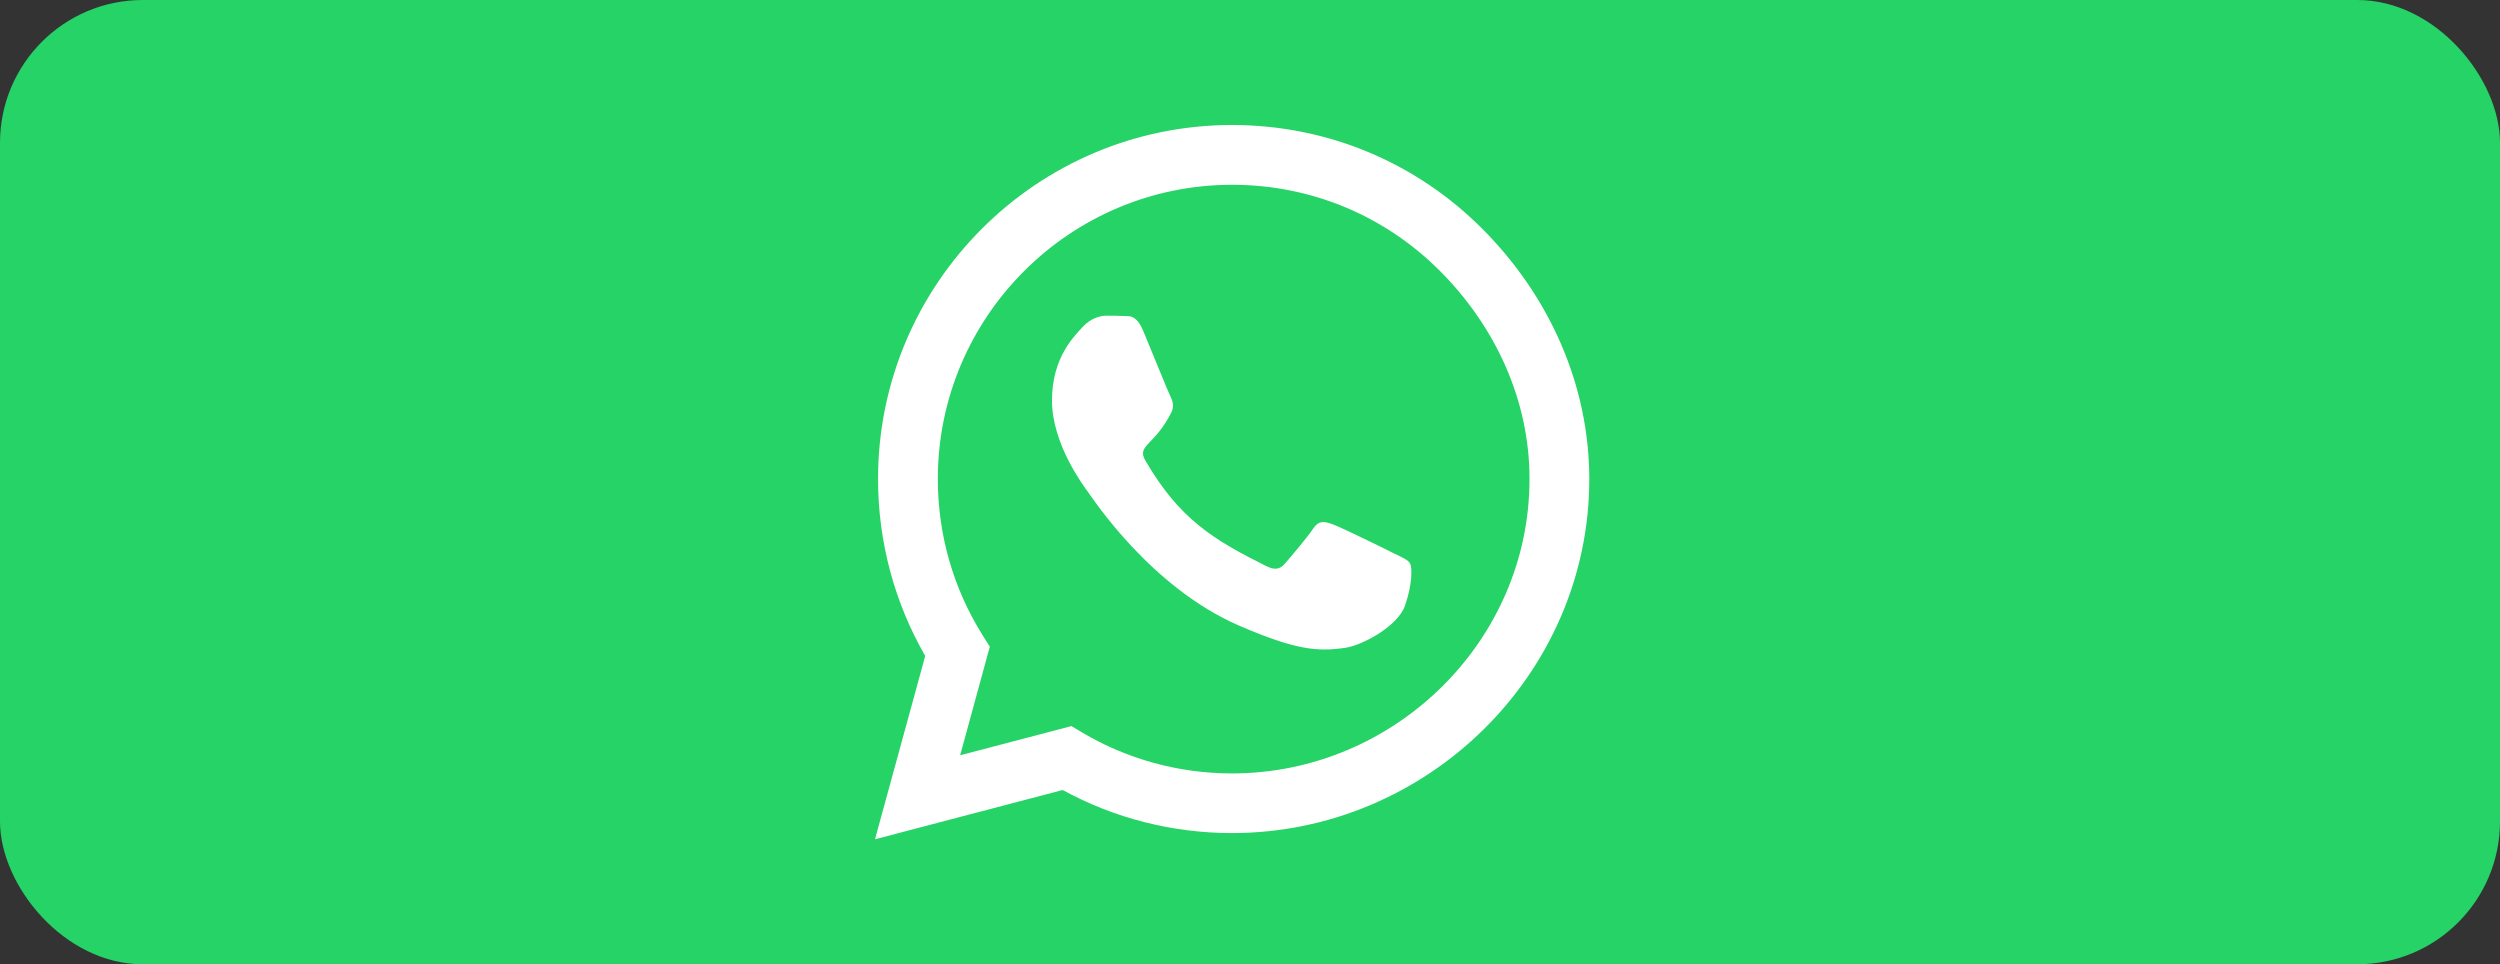 <?xml version="1.0" encoding="UTF-8"?>
<svg width="140px" height="54px" viewBox="0 0 140 54" version="1.1" xmlns="http://www.w3.org/2000/svg" xmlns:xlink="http://www.w3.org/1999/xlink">
    <rect x="0" y="0" width="140" height="54" fill="#333333" stroke="none"/>
    <title>Group 4</title>
    <g id="Symbols" stroke="none" stroke-width="1" fill="none" fill-rule="evenodd">
        <g id="Group-4">
            <rect id="Rectangle" fill="#25D366" x="0" y="0" width="140" height="54" rx="8"></rect>
            <g id="whatsapp" transform="translate(49, 7)" fill="#FFFFFF" fill-rule="nonzero">
                <path d="M34.009,5.812 C30.268,2.062 25.286,0 19.991,0 C9.062,0 0.17,8.893 0.17,19.821 C0.17,23.312 1.08,26.723 2.812,29.732 L0,40 L10.509,37.241 C13.402,38.821 16.661,39.652 19.982,39.652 L19.991,39.652 C30.911,39.652 40,30.759 40,19.83 C40,14.536 37.75,9.562 34.009,5.812 Z M19.991,36.312 C17.027,36.312 14.125,35.518 11.598,34.018 L11,33.661 L4.768,35.295 L6.429,29.214 L6.036,28.589 C4.384,25.964 3.518,22.938 3.518,19.821 C3.518,10.741 10.911,3.348 20,3.348 C24.402,3.348 28.536,5.062 31.643,8.179 C34.75,11.295 36.661,15.429 36.652,19.83 C36.652,28.92 29.071,36.312 19.991,36.312 Z M29.027,23.973 C28.536,23.723 26.098,22.527 25.643,22.366 C25.188,22.196 24.857,22.116 24.527,22.616 C24.196,23.116 23.25,24.223 22.955,24.562 C22.67,24.893 22.375,24.938 21.884,24.688 C18.973,23.232 17.062,22.089 15.143,18.795 C14.634,17.92 15.652,17.982 16.598,16.089 C16.759,15.759 16.679,15.473 16.554,15.223 C16.429,14.973 15.438,12.536 15.027,11.545 C14.625,10.58 14.214,10.714 13.911,10.696 C13.625,10.679 13.295,10.679 12.964,10.679 C12.634,10.679 12.098,10.804 11.643,11.295 C11.188,11.795 9.911,12.991 9.911,15.429 C9.911,17.866 11.688,20.223 11.929,20.554 C12.179,20.884 15.42,25.884 20.393,28.036 C23.536,29.393 24.768,29.509 26.339,29.277 C27.295,29.134 29.268,28.08 29.679,26.92 C30.089,25.759 30.089,24.768 29.964,24.562 C29.848,24.339 29.518,24.214 29.027,23.973 Z" id="Shape"></path>
            </g>
        </g>
    </g>
</svg>